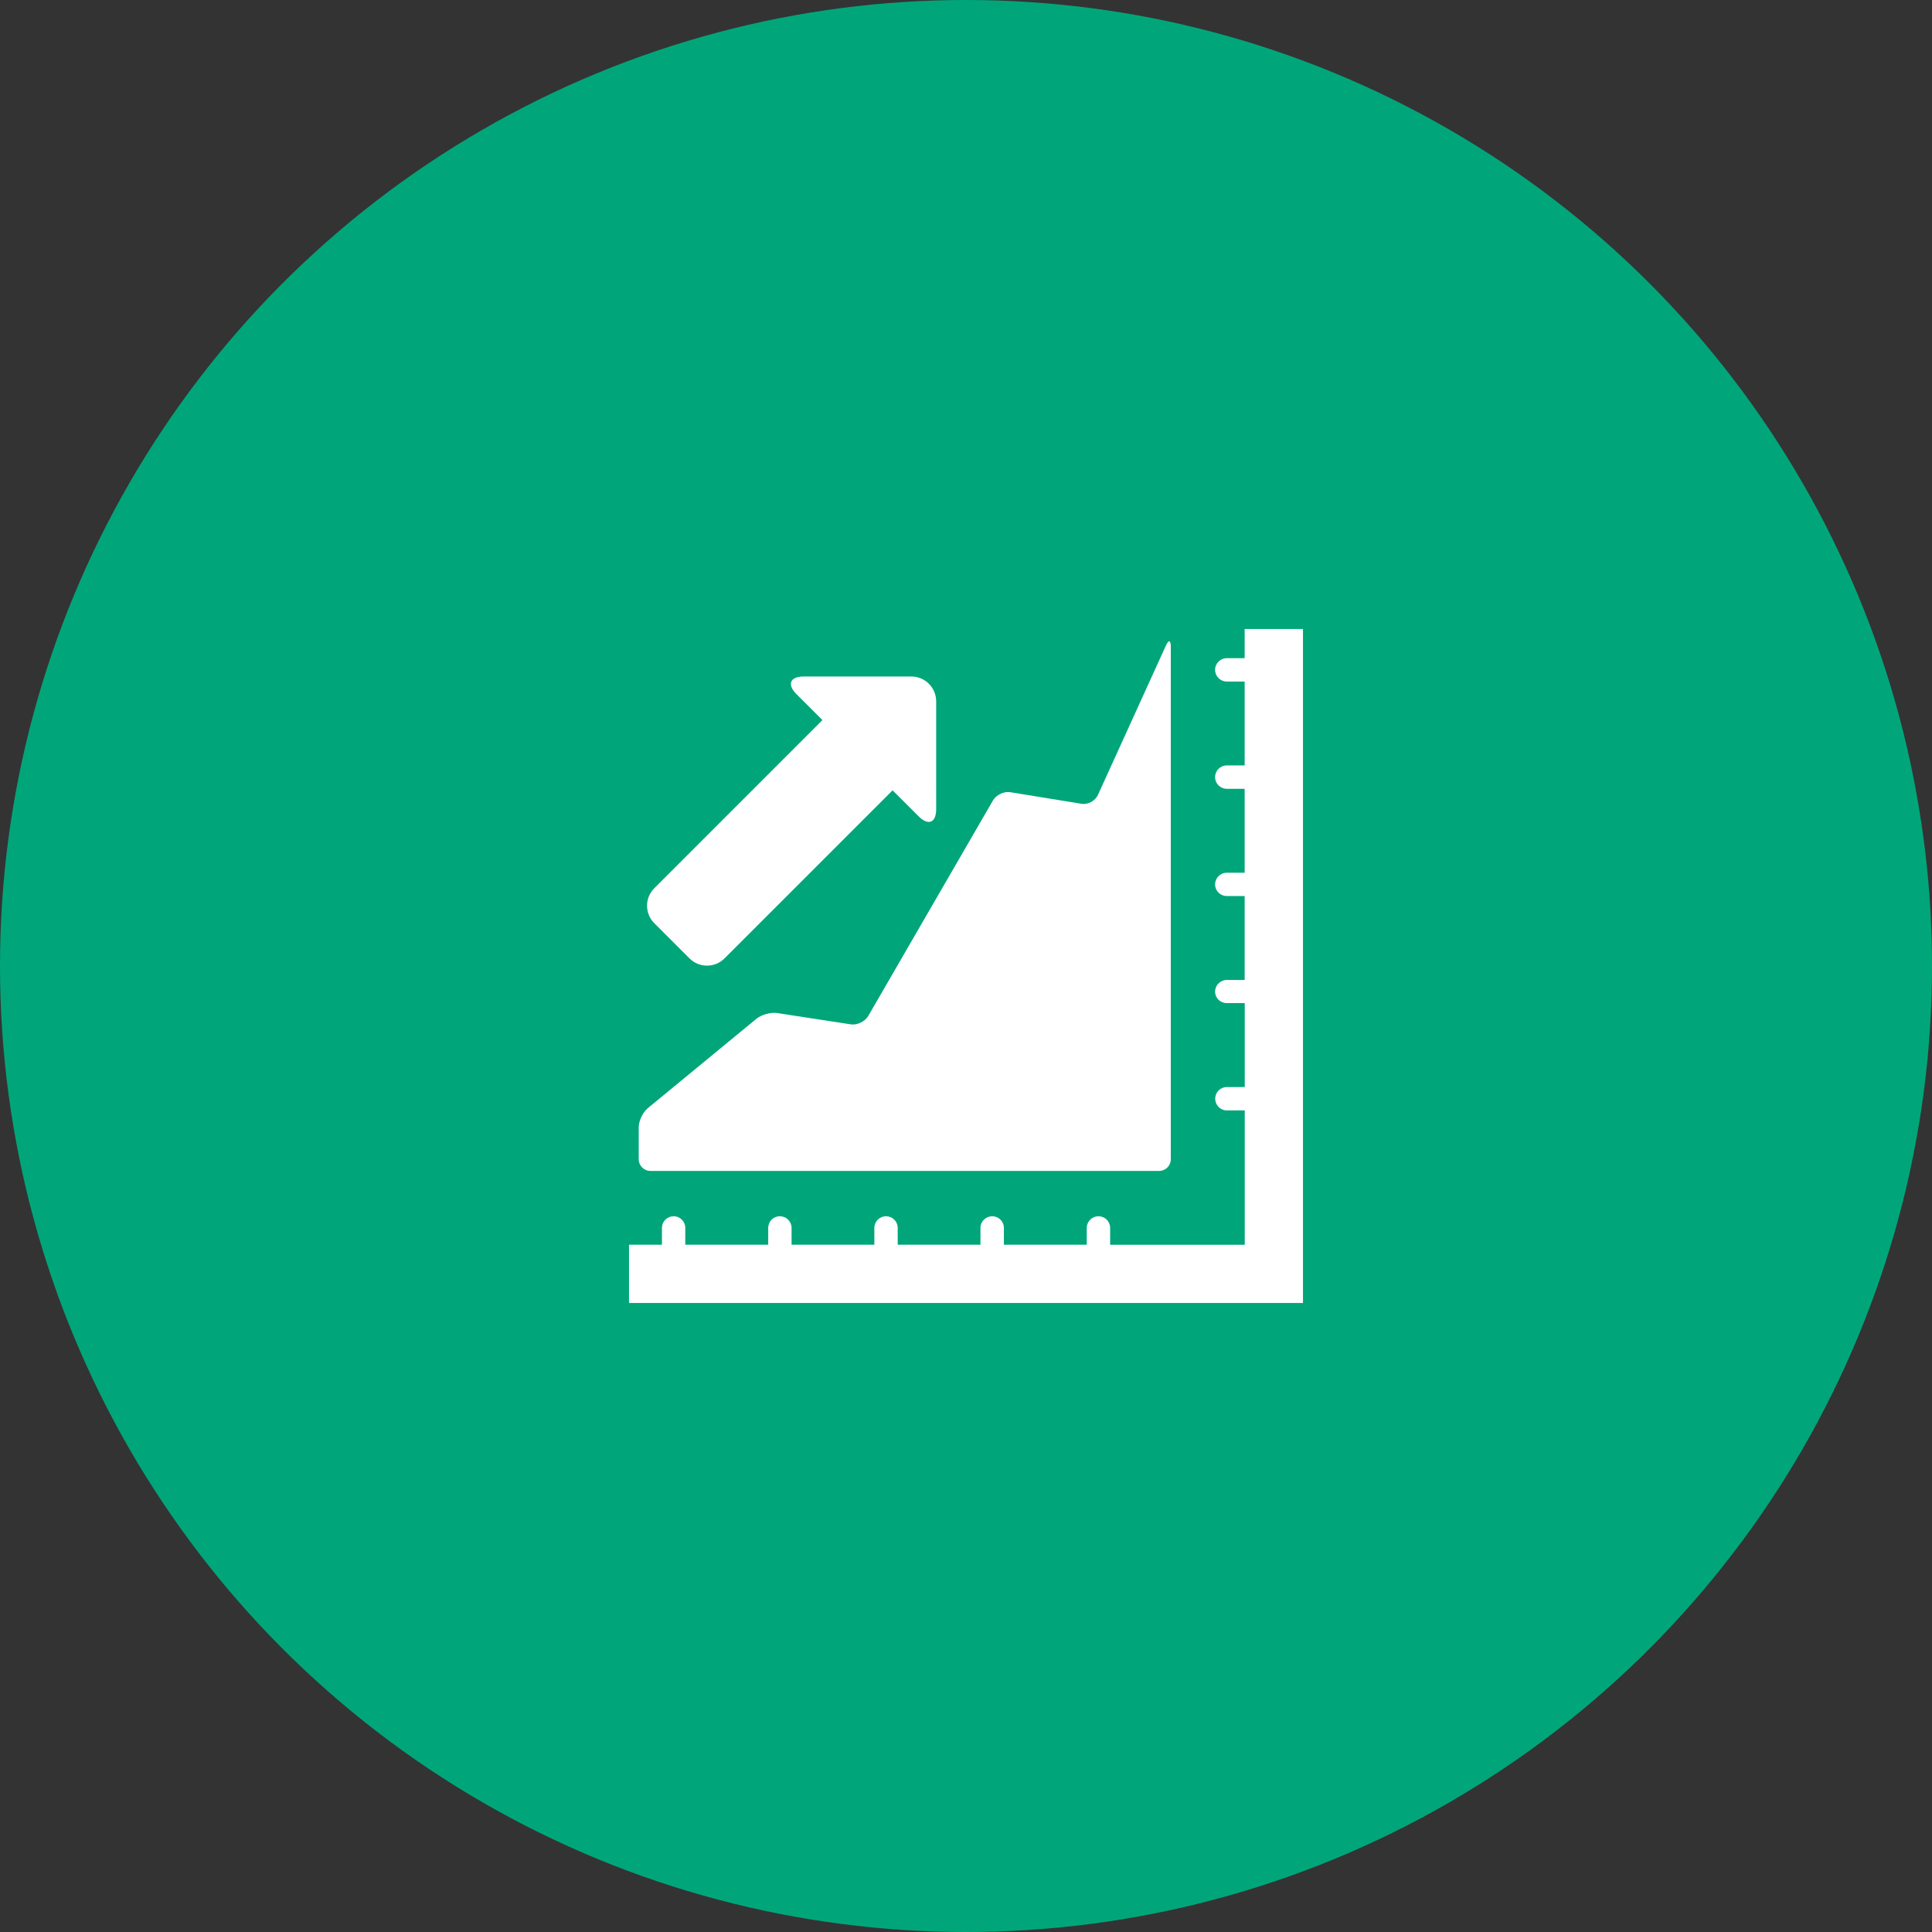 <?xml version="1.0" encoding="utf-8"?>
<!-- Generator: Adobe Illustrator 16.0.0, SVG Export Plug-In . SVG Version: 6.00 Build 0)  -->
<!DOCTYPE svg PUBLIC "-//W3C//DTD SVG 1.1//EN" "http://www.w3.org/Graphics/SVG/1.1/DTD/svg11.dtd">
<svg version="1.1" id="Layer_1" xmlns="http://www.w3.org/2000/svg" xmlns:xlink="http://www.w3.org/1999/xlink" x="0px" y="0px"
	 width="43px" height="43px" viewBox="0 0 43 43" enable-background="new 0 0 43 43" xml:space="preserve">
<rect x="0" y="0" width="43" height="43" fill="#333333" stroke="none"/>
<circle fill="#00A679" cx="21.5" cy="21.5" r="21.5"/>
<g>
	<path fill="#FFFFFF" d="M27.702,14.649h-0.396c-0.145,0-0.262,0.116-0.262,0.259c0,0.144,0.117,0.261,0.262,0.261h0.396v1.867
		h-0.396c-0.145,0-0.262,0.116-0.262,0.26s0.117,0.26,0.262,0.26h0.396v1.868h-0.396c-0.145,0-0.262,0.116-0.262,0.26
		s0.117,0.259,0.262,0.259h0.396v1.868h-0.396c-0.145,0-0.262,0.116-0.262,0.26c0,0.143,0.117,0.255,0.262,0.255h0.398v1.868h-0.398
		c-0.145,0-0.259,0.115-0.259,0.258c0,0.145,0.114,0.262,0.259,0.262h0.398v2.99h-2.996V27.33c0-0.145-0.115-0.26-0.259-0.26
		c-0.143,0-0.261,0.114-0.261,0.26v0.373h-1.845V27.33c0-0.145-0.116-0.26-0.26-0.26c-0.142,0-0.261,0.114-0.261,0.26v0.373H19.98
		V27.33c0-0.145-0.116-0.26-0.26-0.26c-0.143,0-0.26,0.114-0.26,0.26v0.373h-1.842V27.33c0-0.145-0.117-0.26-0.261-0.26
		s-0.259,0.114-0.259,0.26v0.373h-1.846V27.33c0-0.145-0.116-0.26-0.259-0.26c-0.144,0-0.26,0.114-0.26,0.26v0.373H14V29h15V14
		h-1.298V14.649z"/>
	<path fill="#FFFFFF" d="M14.216,25.802c0,0.141,0.116,0.259,0.26,0.259h11.321c0.144,0,0.261-0.115,0.261-0.259V14.388
		c0-0.142-0.049-0.154-0.107-0.023l-1.516,3.331c-0.059,0.129-0.223,0.217-0.363,0.194l-1.585-0.258
		c-0.142-0.024-0.313,0.059-0.386,0.182l-2.777,4.799c-0.072,0.123-0.245,0.207-0.386,0.186l-1.642-0.252
		c-0.142-0.021-0.347,0.036-0.457,0.125l-2.423,1.994c-0.109,0.091-0.2,0.281-0.2,0.424V25.802z"/>
	<path fill="#FFFFFF" d="M14.564,20.549l0.781,0.781c0.216,0.216,0.566,0.216,0.781,0l3.74-3.74l0.579,0.578
		c0.217,0.217,0.391,0.145,0.391-0.16V15.61c0-0.306-0.247-0.553-0.552-0.553h-2.397c-0.304,0-0.376,0.176-0.161,0.392l0.579,0.578
		l-3.74,3.74C14.347,19.982,14.347,20.333,14.564,20.549z"/>
</g>
</svg>
